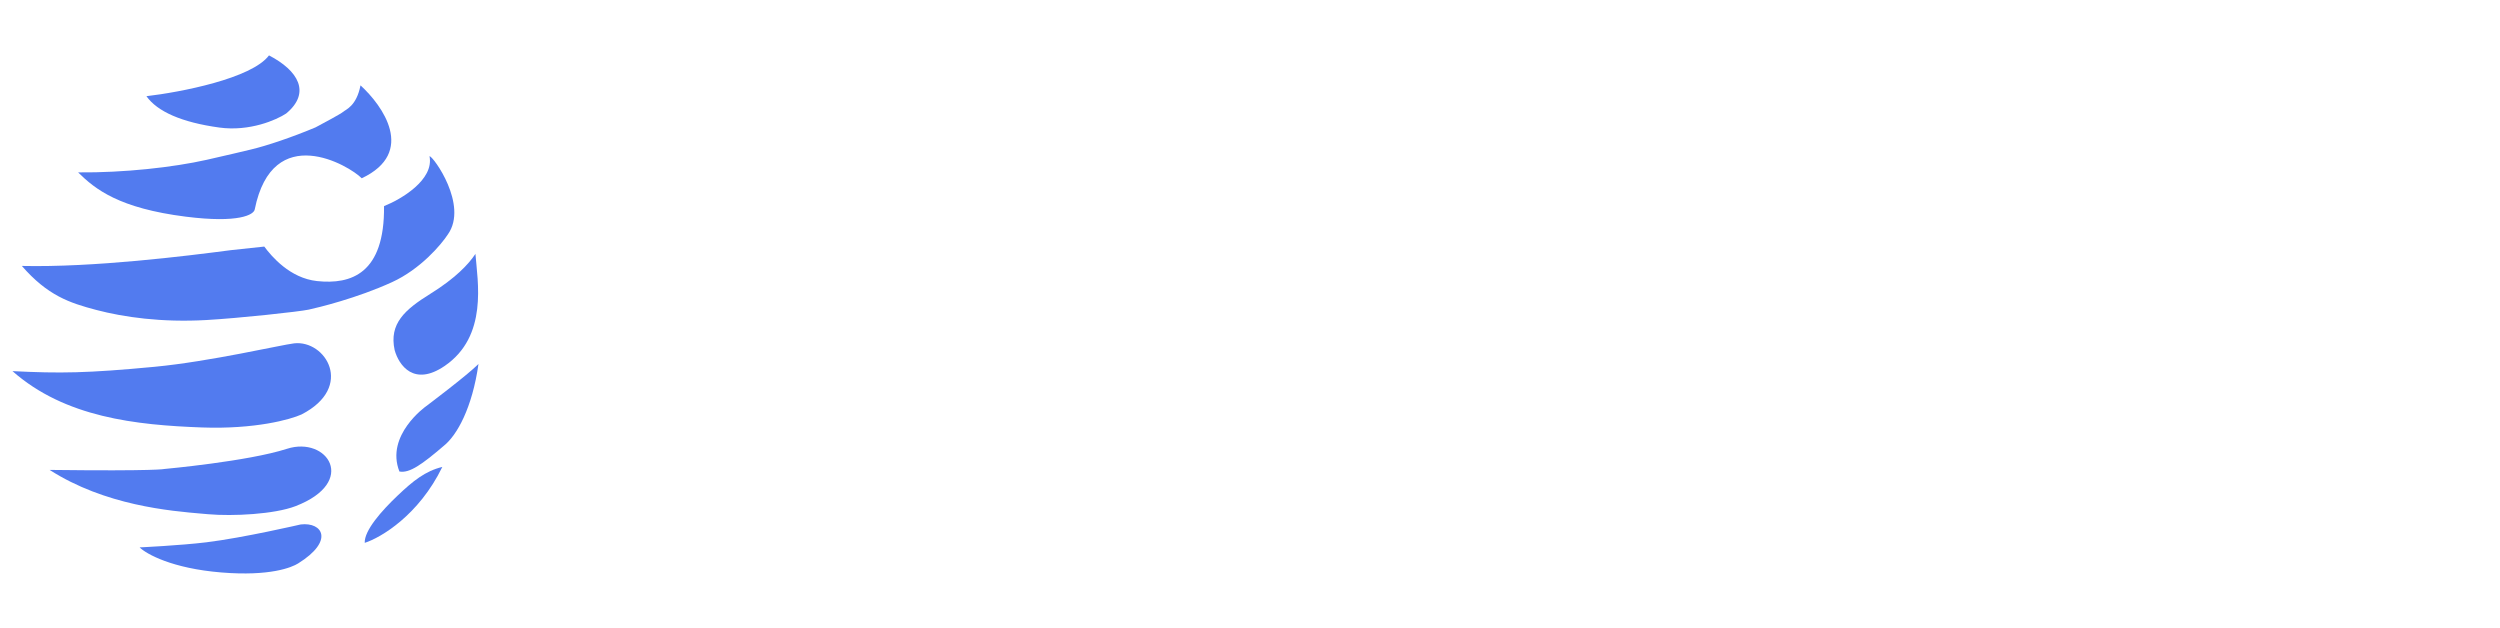<svg width="183" height="46" viewBox="0 0 183 46" fill="none" xmlns="http://www.w3.org/2000/svg">
<g filter="url(#filter0_b_348_3719)">
<path d="M19.691 4.055C18.42 5.754 13.179 6.754 10.718 7.041C11.511 8.161 13.289 8.957 16.059 9.337C18.276 9.64 20.242 8.777 20.948 8.308C22.786 6.782 21.833 5.167 19.691 4.055Z" fill="#527BEF"/>
<path d="M26.478 13.05C30.49 11.156 27.994 7.712 26.389 6.248C26.093 7.779 25.306 8.018 25.101 8.197C24.937 8.34 23.697 9.007 23.098 9.323C21.411 10.034 19.537 10.668 18.362 10.945C17.578 11.129 16.794 11.325 15.13 11.698C12.683 12.247 9.089 12.651 5.717 12.619C6.983 13.867 8.723 15.243 13.598 15.86C17.499 16.354 18.589 15.71 18.647 15.326C19.962 8.81 25.569 12.118 26.478 13.05Z" fill="#527BEF"/>
<path d="M31.487 21.516C33.337 20.368 34.303 19.341 34.802 18.584C34.953 20.582 35.744 24.612 32.54 26.794C30.311 28.312 29.2 26.754 28.888 25.627C28.468 23.693 29.637 22.665 31.487 21.516Z" fill="#527BEF"/>
<path d="M11.319 26.849C6.363 27.318 4.408 27.339 0.914 27.167C4.759 30.559 9.96 31.114 14.787 31.29C18.65 31.43 21.257 30.712 22.077 30.336C25.974 28.325 23.828 24.865 21.523 25.134C20.608 25.241 15.338 26.469 11.319 26.849Z" fill="#527BEF"/>
<path d="M31.171 29.75C31.171 29.75 34.208 27.47 35.025 26.643C34.569 29.859 33.454 31.863 32.483 32.636C30.886 34.002 29.974 34.655 29.237 34.514C28.19 31.863 31.171 29.75 31.171 29.75Z" fill="#527BEF"/>
<path d="M29.12 36.263C30.222 35.218 31.129 34.478 32.379 34.179C30.656 37.721 27.874 39.36 26.698 39.737C26.659 38.834 27.926 37.395 29.12 36.263Z" fill="#527BEF"/>
<path d="M15.108 39.696C13.206 39.929 10.219 40.069 10.219 40.069C10.717 40.559 12.611 41.611 16.201 41.904C19.791 42.198 21.367 41.527 21.819 41.246C24.485 39.589 23.616 38.201 22.011 38.39C22.011 38.39 17.829 39.363 15.108 39.696Z" fill="#527BEF"/>
<path fill-rule="evenodd" clip-rule="evenodd" d="M21.006 32.852C18.155 33.773 12.045 34.328 12.045 34.328C12.045 34.328 11.55 34.493 3.632 34.398C7.694 37 12.443 37.403 14.849 37.607C14.989 37.618 15.121 37.63 15.245 37.641C17.043 37.8 20.095 37.643 21.628 37.052C26.236 35.277 23.949 31.903 21.006 32.852Z" fill="#527BEF"/>
<path d="M28.111 15.087C29.365 14.589 31.787 13.161 31.44 11.432C31.728 11.451 34.285 15.015 32.793 17.145C32.292 17.919 30.771 19.704 28.703 20.651C26.117 21.835 23.275 22.518 22.59 22.666C21.906 22.814 17.536 23.288 15.117 23.426C11.809 23.614 9.057 23.214 7.067 22.693C5.078 22.172 3.48 21.628 1.6 19.467C6.86 19.585 13.641 18.738 16.905 18.311L19.345 18.049C19.875 18.763 21.221 20.364 23.212 20.575C25.701 20.838 28.165 20.034 28.111 15.087Z" fill="#527BEF"/>
</g>
<path d="M48.596 17.135C48.262 17.135 48.004 17.044 47.822 16.862C47.64 16.665 47.549 16.391 47.549 16.042V1.86C47.549 1.496 47.64 1.223 47.822 1.041C48.004 0.859 48.262 0.767 48.596 0.767C48.945 0.767 49.211 0.859 49.393 1.041C49.575 1.223 49.666 1.496 49.666 1.86V16.042C49.666 16.391 49.575 16.665 49.393 16.862C49.226 17.044 48.96 17.135 48.596 17.135Z" fill="white"/>
<path d="M60.905 17.181C59.19 17.181 57.733 16.854 56.534 16.202C55.351 15.534 54.448 14.585 53.825 13.356C53.218 12.127 52.915 10.662 52.915 8.963C52.915 7.688 53.089 6.55 53.438 5.548C53.788 4.531 54.296 3.666 54.964 2.953C55.647 2.224 56.466 1.67 57.422 1.291C58.394 0.912 59.486 0.722 60.7 0.722C61.641 0.722 62.552 0.851 63.432 1.109C64.312 1.352 65.117 1.754 65.845 2.315C66.027 2.452 66.141 2.611 66.186 2.793C66.247 2.976 66.255 3.158 66.209 3.34C66.164 3.522 66.073 3.681 65.936 3.818C65.815 3.954 65.655 4.038 65.458 4.068C65.276 4.083 65.079 4.023 64.866 3.886C64.244 3.431 63.591 3.105 62.908 2.907C62.241 2.71 61.505 2.611 60.7 2.611C59.501 2.611 58.484 2.862 57.65 3.363C56.815 3.848 56.185 4.569 55.76 5.525C55.351 6.466 55.146 7.612 55.146 8.963C55.146 11.042 55.631 12.62 56.603 13.698C57.589 14.775 59.046 15.314 60.973 15.314C61.687 15.314 62.377 15.246 63.045 15.109C63.728 14.972 64.38 14.783 65.003 14.54L64.547 15.678V10.192H61.452C61.178 10.192 60.958 10.116 60.791 9.964C60.639 9.813 60.564 9.608 60.564 9.35C60.564 9.092 60.639 8.894 60.791 8.758C60.958 8.621 61.178 8.553 61.452 8.553H65.481C65.754 8.553 65.966 8.629 66.118 8.781C66.285 8.932 66.369 9.152 66.369 9.441V15.291C66.369 15.534 66.323 15.746 66.232 15.928C66.141 16.096 65.989 16.217 65.777 16.293C65.139 16.551 64.38 16.763 63.5 16.93C62.62 17.097 61.755 17.181 60.905 17.181Z" fill="white"/>
<path d="M73.346 17.181C72.587 17.181 71.897 17.029 71.275 16.725C70.668 16.422 70.19 16.012 69.841 15.496C69.507 14.98 69.34 14.403 69.34 13.766C69.34 12.946 69.545 12.301 69.954 11.831C70.364 11.361 71.055 11.027 72.026 10.829C72.997 10.617 74.302 10.511 75.941 10.511H77.011V11.831H75.987C74.818 11.831 73.893 11.884 73.21 11.99C72.542 12.097 72.071 12.286 71.798 12.559C71.525 12.817 71.388 13.182 71.388 13.652C71.388 14.244 71.593 14.73 72.003 15.109C72.428 15.488 73.005 15.678 73.733 15.678C74.31 15.678 74.818 15.542 75.258 15.268C75.699 14.98 76.048 14.601 76.306 14.13C76.564 13.645 76.693 13.091 76.693 12.468V9.85C76.693 8.955 76.51 8.31 76.146 7.915C75.782 7.506 75.167 7.301 74.302 7.301C73.802 7.301 73.285 7.369 72.754 7.506C72.223 7.642 71.669 7.855 71.093 8.143C70.865 8.249 70.668 8.287 70.501 8.257C70.334 8.211 70.197 8.12 70.091 7.984C70 7.832 69.947 7.673 69.932 7.506C69.932 7.324 69.969 7.149 70.045 6.982C70.136 6.815 70.288 6.694 70.501 6.618C71.168 6.284 71.829 6.049 72.481 5.912C73.149 5.76 73.771 5.685 74.348 5.685C75.334 5.685 76.146 5.844 76.784 6.163C77.421 6.466 77.899 6.944 78.218 7.597C78.537 8.234 78.696 9.054 78.696 10.055V16.065C78.696 16.414 78.612 16.68 78.445 16.862C78.278 17.044 78.036 17.135 77.717 17.135C77.413 17.135 77.171 17.044 76.989 16.862C76.822 16.68 76.738 16.414 76.738 16.065V14.449H76.943C76.822 15.01 76.594 15.496 76.26 15.906C75.926 16.316 75.509 16.634 75.008 16.862C74.522 17.074 73.969 17.181 73.346 17.181Z" fill="white"/>
<path d="M83.026 17.135C82.707 17.135 82.457 17.044 82.275 16.862C82.092 16.68 82.001 16.414 82.001 16.065V6.777C82.001 6.428 82.092 6.17 82.275 6.003C82.457 5.821 82.707 5.73 83.026 5.73C83.344 5.73 83.587 5.821 83.754 6.003C83.936 6.17 84.027 6.428 84.027 6.777V8.712L83.777 8.302C84.065 7.468 84.528 6.823 85.166 6.367C85.818 5.912 86.592 5.685 87.487 5.685C88.428 5.685 89.187 5.912 89.764 6.367C90.341 6.808 90.728 7.483 90.925 8.394H90.606C90.879 7.559 91.365 6.899 92.063 6.413C92.776 5.927 93.604 5.685 94.544 5.685C95.379 5.685 96.062 5.851 96.593 6.185C97.14 6.504 97.549 6.99 97.823 7.642C98.096 8.28 98.232 9.099 98.232 10.101V16.065C98.232 16.414 98.141 16.68 97.959 16.862C97.777 17.044 97.527 17.135 97.208 17.135C96.874 17.135 96.616 17.044 96.434 16.862C96.252 16.68 96.161 16.414 96.161 16.065V10.192C96.161 9.221 95.994 8.507 95.66 8.052C95.326 7.597 94.765 7.369 93.975 7.369C93.11 7.369 92.42 7.673 91.904 8.28C91.403 8.872 91.153 9.691 91.153 10.738V16.065C91.153 16.414 91.062 16.68 90.879 16.862C90.713 17.044 90.462 17.135 90.128 17.135C89.794 17.135 89.536 17.044 89.354 16.862C89.172 16.68 89.081 16.414 89.081 16.065V10.192C89.081 9.221 88.914 8.507 88.58 8.052C88.246 7.597 87.685 7.369 86.896 7.369C86.031 7.369 85.34 7.673 84.824 8.28C84.323 8.872 84.073 9.691 84.073 10.738V16.065C84.073 16.778 83.724 17.135 83.026 17.135Z" fill="white"/>
<path d="M102.588 17.09C102.269 17.09 102.019 16.991 101.837 16.794C101.654 16.596 101.563 16.323 101.563 15.974V6.891C101.563 6.527 101.654 6.254 101.837 6.072C102.019 5.874 102.269 5.776 102.588 5.776C102.922 5.776 103.18 5.874 103.362 6.072C103.544 6.254 103.635 6.527 103.635 6.891V15.974C103.635 16.323 103.544 16.596 103.362 16.794C103.195 16.991 102.937 17.09 102.588 17.09ZM102.588 3.317C102.178 3.317 101.852 3.211 101.609 2.998C101.381 2.771 101.267 2.475 101.267 2.111C101.267 1.716 101.381 1.42 101.609 1.223C101.852 1.01 102.178 0.904 102.588 0.904C103.028 0.904 103.354 1.01 103.567 1.223C103.794 1.42 103.908 1.716 103.908 2.111C103.908 2.475 103.794 2.771 103.567 2.998C103.354 3.211 103.028 3.317 102.588 3.317Z" fill="white"/>
<path d="M107.99 17.135C107.671 17.135 107.421 17.044 107.239 16.862C107.057 16.68 106.966 16.414 106.966 16.065V6.777C106.966 6.428 107.057 6.17 107.239 6.003C107.421 5.821 107.671 5.73 107.99 5.73C108.309 5.73 108.551 5.821 108.718 6.003C108.9 6.17 108.992 6.428 108.992 6.777V8.644L108.741 8.302C109.06 7.437 109.576 6.785 110.289 6.345C111.018 5.905 111.845 5.685 112.77 5.685C113.666 5.685 114.402 5.844 114.979 6.163C115.555 6.481 115.988 6.967 116.276 7.62C116.565 8.272 116.709 9.099 116.709 10.101V16.065C116.709 16.414 116.618 16.68 116.436 16.862C116.269 17.044 116.018 17.135 115.684 17.135C115.35 17.135 115.092 17.044 114.91 16.862C114.728 16.68 114.637 16.414 114.637 16.065V10.215C114.637 9.228 114.447 8.507 114.068 8.052C113.689 7.597 113.082 7.369 112.247 7.369C111.276 7.369 110.494 7.673 109.902 8.28C109.325 8.872 109.037 9.676 109.037 10.693V16.065C109.037 16.778 108.688 17.135 107.99 17.135Z" fill="white"/>
<path d="M124.978 21.278C124.159 21.278 123.362 21.187 122.588 21.005C121.829 20.823 121.139 20.542 120.516 20.163C120.319 20.041 120.182 19.897 120.107 19.73C120.046 19.578 120.031 19.419 120.061 19.252C120.107 19.085 120.183 18.933 120.289 18.797C120.41 18.675 120.547 18.592 120.698 18.546C120.865 18.516 121.032 18.554 121.199 18.66C121.867 19.04 122.504 19.298 123.112 19.434C123.719 19.571 124.295 19.639 124.842 19.639C125.919 19.639 126.723 19.358 127.255 18.797C127.801 18.25 128.074 17.446 128.074 16.384V13.925H128.279C128.067 14.775 127.589 15.45 126.845 15.951C126.116 16.452 125.267 16.703 124.295 16.703C123.294 16.703 122.421 16.475 121.677 16.02C120.934 15.549 120.357 14.904 119.947 14.085C119.538 13.25 119.333 12.286 119.333 11.194C119.333 10.359 119.446 9.608 119.674 8.94C119.917 8.257 120.251 7.68 120.676 7.21C121.116 6.724 121.639 6.352 122.246 6.094C122.854 5.821 123.536 5.685 124.295 5.685C125.282 5.685 126.139 5.935 126.868 6.436C127.596 6.937 128.067 7.612 128.279 8.462L128.029 8.781V6.777C128.029 6.428 128.12 6.17 128.302 6.003C128.484 5.821 128.742 5.73 129.076 5.73C129.394 5.73 129.645 5.821 129.827 6.003C130.009 6.17 130.1 6.428 130.1 6.777V16.111C130.1 17.826 129.66 19.116 128.78 19.981C127.915 20.846 126.648 21.278 124.978 21.278ZM124.751 15.063C125.433 15.063 126.018 14.912 126.503 14.608C127.004 14.29 127.384 13.842 127.642 13.265C127.915 12.673 128.051 11.983 128.051 11.194C128.051 9.995 127.755 9.054 127.164 8.371C126.572 7.673 125.767 7.324 124.751 7.324C124.068 7.324 123.476 7.483 122.975 7.802C122.489 8.105 122.11 8.545 121.837 9.122C121.564 9.699 121.427 10.389 121.427 11.194C121.427 12.377 121.723 13.318 122.315 14.016C122.922 14.714 123.734 15.063 124.751 15.063Z" fill="white"/>
<path d="M48.55 41.135C48.247 41.135 48.012 41.044 47.845 40.862C47.678 40.68 47.594 40.437 47.594 40.133V25.769C47.594 25.45 47.678 25.208 47.845 25.041C48.027 24.858 48.27 24.767 48.573 24.767C48.846 24.767 49.059 24.821 49.211 24.927C49.378 25.033 49.529 25.215 49.666 25.473L55.767 36.924H55.061L61.162 25.473C61.298 25.215 61.443 25.033 61.594 24.927C61.746 24.821 61.959 24.767 62.232 24.767C62.535 24.767 62.771 24.858 62.938 25.041C63.105 25.208 63.188 25.45 63.188 25.769V40.133C63.188 40.437 63.105 40.68 62.938 40.862C62.786 41.044 62.551 41.135 62.232 41.135C61.913 41.135 61.67 41.044 61.503 40.862C61.352 40.68 61.276 40.437 61.276 40.133V27.863H61.777L56.313 38.085C56.192 38.282 56.063 38.434 55.926 38.54C55.805 38.631 55.63 38.676 55.403 38.676C55.19 38.676 55.008 38.623 54.856 38.517C54.72 38.411 54.598 38.267 54.492 38.085L48.96 27.841H49.507V40.133C49.507 40.437 49.423 40.68 49.256 40.862C49.104 41.044 48.869 41.135 48.55 41.135Z" fill="white"/>
<path d="M70.345 41.181C69.586 41.181 68.896 41.029 68.273 40.725C67.666 40.422 67.188 40.012 66.839 39.496C66.505 38.98 66.338 38.403 66.338 37.766C66.338 36.946 66.543 36.301 66.953 35.831C67.363 35.361 68.053 35.027 69.025 34.829C69.996 34.617 71.301 34.511 72.94 34.511H74.01V35.831H72.986C71.817 35.831 70.891 35.884 70.209 35.99C69.541 36.096 69.07 36.286 68.797 36.559C68.524 36.817 68.387 37.182 68.387 37.652C68.387 38.244 68.592 38.73 69.002 39.109C69.427 39.488 70.004 39.678 70.732 39.678C71.309 39.678 71.817 39.542 72.257 39.268C72.697 38.98 73.046 38.601 73.304 38.13C73.562 37.645 73.691 37.091 73.691 36.468V33.85C73.691 32.955 73.509 32.31 73.145 31.916C72.781 31.506 72.166 31.301 71.301 31.301C70.8 31.301 70.284 31.369 69.753 31.506C69.222 31.642 68.668 31.855 68.091 32.143C67.864 32.249 67.666 32.287 67.499 32.257C67.333 32.211 67.196 32.12 67.09 31.984C66.999 31.832 66.946 31.673 66.93 31.506C66.93 31.324 66.968 31.149 67.044 30.982C67.135 30.815 67.287 30.694 67.499 30.618C68.167 30.284 68.827 30.049 69.48 29.912C70.148 29.76 70.77 29.685 71.347 29.685C72.333 29.685 73.145 29.844 73.782 30.163C74.42 30.466 74.898 30.944 75.217 31.597C75.535 32.234 75.695 33.054 75.695 34.055V40.065C75.695 40.414 75.611 40.68 75.444 40.862C75.277 41.044 75.034 41.135 74.716 41.135C74.412 41.135 74.169 41.044 73.987 40.862C73.82 40.68 73.737 40.414 73.737 40.065V38.449H73.942C73.82 39.01 73.593 39.496 73.259 39.906C72.925 40.316 72.508 40.634 72.007 40.862C71.521 41.074 70.967 41.181 70.345 41.181Z" fill="white"/>
<path d="M79.979 41.135C79.66 41.135 79.41 41.044 79.228 40.862C79.046 40.68 78.955 40.414 78.955 40.065V30.777C78.955 30.428 79.046 30.17 79.228 30.003C79.41 29.821 79.66 29.73 79.979 29.73C80.298 29.73 80.541 29.821 80.707 30.003C80.89 30.17 80.981 30.428 80.981 30.777V32.644L80.73 32.303C81.049 31.437 81.565 30.785 82.278 30.345C83.007 29.905 83.834 29.685 84.76 29.685C85.655 29.685 86.391 29.844 86.968 30.163C87.544 30.481 87.977 30.967 88.265 31.619C88.554 32.272 88.698 33.099 88.698 34.101V40.065C88.698 40.414 88.607 40.68 88.425 40.862C88.258 41.044 88.007 41.135 87.673 41.135C87.34 41.135 87.082 41.044 86.899 40.862C86.717 40.68 86.626 40.414 86.626 40.065V34.215C86.626 33.228 86.436 32.507 86.057 32.052C85.678 31.597 85.071 31.369 84.236 31.369C83.265 31.369 82.483 31.673 81.891 32.28C81.314 32.872 81.026 33.676 81.026 34.693V40.065C81.026 40.778 80.677 41.135 79.979 41.135Z" fill="white"/>
<path d="M95.51 41.181C94.752 41.181 94.061 41.029 93.439 40.725C92.832 40.422 92.354 40.012 92.005 39.496C91.671 38.98 91.504 38.403 91.504 37.766C91.504 36.946 91.709 36.301 92.118 35.831C92.528 35.361 93.219 35.027 94.19 34.829C95.161 34.617 96.466 34.511 98.106 34.511H99.175V35.831H98.151C96.983 35.831 96.057 35.884 95.374 35.99C94.706 36.096 94.236 36.286 93.962 36.559C93.689 36.817 93.553 37.182 93.553 37.652C93.553 38.244 93.757 38.73 94.167 39.109C94.592 39.488 95.169 39.678 95.897 39.678C96.474 39.678 96.983 39.542 97.423 39.268C97.863 38.98 98.212 38.601 98.47 38.13C98.728 37.645 98.857 37.091 98.857 36.468V33.85C98.857 32.955 98.675 32.31 98.31 31.916C97.946 31.506 97.332 31.301 96.466 31.301C95.966 31.301 95.45 31.369 94.918 31.506C94.387 31.642 93.833 31.855 93.257 32.143C93.029 32.249 92.832 32.287 92.665 32.257C92.498 32.211 92.361 32.12 92.255 31.984C92.164 31.832 92.111 31.673 92.096 31.506C92.096 31.324 92.134 31.149 92.21 30.982C92.301 30.815 92.452 30.694 92.665 30.618C93.333 30.284 93.993 30.049 94.645 29.912C95.313 29.76 95.935 29.685 96.512 29.685C97.499 29.685 98.31 29.844 98.948 30.163C99.585 30.466 100.063 30.944 100.382 31.597C100.701 32.234 100.86 33.054 100.86 34.055V40.065C100.86 40.414 100.777 40.68 100.61 40.862C100.443 41.044 100.2 41.135 99.881 41.135C99.578 41.135 99.335 41.044 99.153 40.862C98.986 40.68 98.902 40.414 98.902 40.065V38.449H99.107C98.986 39.01 98.758 39.496 98.424 39.906C98.09 40.316 97.673 40.634 97.172 40.862C96.687 41.074 96.133 41.181 95.51 41.181Z" fill="white"/>
<path d="M109.105 45.278C108.286 45.278 107.489 45.187 106.715 45.005C105.956 44.823 105.266 44.542 104.644 44.163C104.446 44.041 104.31 43.897 104.234 43.73C104.173 43.578 104.158 43.419 104.188 43.252C104.234 43.085 104.31 42.933 104.416 42.797C104.537 42.675 104.674 42.592 104.826 42.547C104.993 42.516 105.16 42.554 105.326 42.66C105.994 43.04 106.632 43.298 107.239 43.434C107.846 43.571 108.422 43.639 108.969 43.639C110.046 43.639 110.851 43.358 111.382 42.797C111.928 42.251 112.201 41.446 112.201 40.384V37.925H112.406C112.194 38.775 111.716 39.45 110.972 39.951C110.244 40.452 109.394 40.703 108.422 40.703C107.421 40.703 106.548 40.475 105.805 40.02C105.061 39.549 104.484 38.904 104.074 38.085C103.665 37.25 103.46 36.286 103.46 35.194C103.46 34.359 103.574 33.608 103.801 32.94C104.044 32.257 104.378 31.68 104.803 31.21C105.243 30.724 105.767 30.352 106.374 30.094C106.981 29.821 107.664 29.685 108.422 29.685C109.409 29.685 110.266 29.935 110.995 30.436C111.723 30.937 112.194 31.612 112.406 32.462L112.156 32.781V30.777C112.156 30.428 112.247 30.17 112.429 30.003C112.611 29.821 112.869 29.73 113.203 29.73C113.522 29.73 113.772 29.821 113.954 30.003C114.136 30.17 114.227 30.428 114.227 30.777V40.111C114.227 41.826 113.787 43.116 112.907 43.981C112.042 44.846 110.775 45.278 109.105 45.278ZM108.878 39.063C109.561 39.063 110.145 38.912 110.631 38.608C111.131 38.289 111.511 37.842 111.769 37.265C112.042 36.673 112.179 35.983 112.179 35.194C112.179 33.995 111.883 33.054 111.291 32.371C110.699 31.673 109.895 31.324 108.878 31.324C108.195 31.324 107.603 31.483 107.102 31.802C106.616 32.105 106.237 32.545 105.964 33.122C105.691 33.699 105.554 34.389 105.554 35.194C105.554 36.377 105.85 37.318 106.442 38.016C107.049 38.714 107.861 39.063 108.878 39.063Z" fill="white"/>
<path d="M122.669 41.181C121.47 41.181 120.438 40.953 119.573 40.498C118.724 40.027 118.063 39.367 117.593 38.517C117.122 37.652 116.887 36.635 116.887 35.467C116.887 34.313 117.115 33.304 117.57 32.439C118.041 31.574 118.678 30.899 119.482 30.413C120.302 29.927 121.235 29.685 122.282 29.685C123.026 29.685 123.694 29.814 124.286 30.072C124.893 30.314 125.409 30.671 125.834 31.142C126.259 31.612 126.577 32.189 126.79 32.872C127.017 33.539 127.131 34.298 127.131 35.148C127.131 35.391 127.055 35.581 126.904 35.717C126.767 35.839 126.562 35.899 126.289 35.899H118.504V34.579H125.765L125.378 34.898C125.378 34.108 125.257 33.441 125.014 32.894C124.786 32.333 124.445 31.908 123.99 31.619C123.55 31.331 122.996 31.187 122.328 31.187C121.599 31.187 120.977 31.361 120.461 31.711C119.945 32.044 119.551 32.523 119.277 33.145C119.004 33.752 118.868 34.458 118.868 35.262V35.398C118.868 36.764 119.194 37.796 119.847 38.494C120.499 39.193 121.44 39.541 122.669 39.541C123.155 39.541 123.648 39.481 124.149 39.359C124.665 39.238 125.158 39.018 125.629 38.699C125.856 38.563 126.061 38.502 126.243 38.517C126.441 38.517 126.6 38.578 126.721 38.699C126.843 38.806 126.919 38.942 126.949 39.109C126.979 39.261 126.957 39.428 126.881 39.61C126.805 39.792 126.661 39.951 126.448 40.088C125.947 40.437 125.348 40.71 124.65 40.907C123.967 41.09 123.307 41.181 122.669 41.181Z" fill="white"/>
<path d="M130.778 41.135C130.459 41.135 130.208 41.044 130.026 40.862C129.844 40.68 129.753 40.414 129.753 40.065V30.777C129.753 30.428 129.844 30.17 130.026 30.003C130.208 29.821 130.459 29.73 130.778 29.73C131.096 29.73 131.339 29.821 131.506 30.003C131.688 30.17 131.779 30.428 131.779 30.777V32.712L131.529 32.303C131.817 31.468 132.28 30.823 132.917 30.367C133.57 29.912 134.344 29.685 135.239 29.685C136.18 29.685 136.939 29.912 137.516 30.367C138.093 30.808 138.48 31.483 138.677 32.394H138.358C138.631 31.559 139.117 30.899 139.815 30.413C140.528 29.927 141.355 29.685 142.296 29.685C143.131 29.685 143.814 29.852 144.345 30.185C144.892 30.504 145.301 30.99 145.574 31.642C145.848 32.28 145.984 33.099 145.984 34.101V40.065C145.984 40.414 145.893 40.68 145.711 40.862C145.529 41.044 145.279 41.135 144.96 41.135C144.626 41.135 144.368 41.044 144.186 40.862C144.004 40.68 143.913 40.414 143.913 40.065V34.192C143.913 33.221 143.746 32.507 143.412 32.052C143.078 31.597 142.516 31.369 141.727 31.369C140.862 31.369 140.172 31.673 139.656 32.28C139.155 32.872 138.905 33.691 138.905 34.738V40.065C138.905 40.414 138.813 40.68 138.631 40.862C138.464 41.044 138.214 41.135 137.88 41.135C137.546 41.135 137.288 41.044 137.106 40.862C136.924 40.68 136.833 40.414 136.833 40.065V34.192C136.833 33.221 136.666 32.507 136.332 32.052C135.998 31.597 135.437 31.369 134.648 31.369C133.783 31.369 133.092 31.673 132.576 32.28C132.075 32.872 131.825 33.691 131.825 34.738V40.065C131.825 40.778 131.476 41.135 130.778 41.135Z" fill="white"/>
<path d="M154.437 41.181C153.238 41.181 152.206 40.953 151.341 40.498C150.491 40.027 149.831 39.367 149.361 38.517C148.89 37.652 148.655 36.635 148.655 35.467C148.655 34.313 148.883 33.304 149.338 32.439C149.809 31.574 150.446 30.899 151.25 30.413C152.07 29.927 153.003 29.685 154.05 29.685C154.794 29.685 155.462 29.814 156.054 30.072C156.661 30.314 157.177 30.671 157.602 31.142C158.026 31.612 158.345 32.189 158.558 32.872C158.785 33.539 158.899 34.298 158.899 35.148C158.899 35.391 158.823 35.581 158.671 35.717C158.535 35.839 158.33 35.899 158.057 35.899H150.271V34.579H157.533L157.146 34.898C157.146 34.108 157.025 33.441 156.782 32.894C156.554 32.333 156.213 31.908 155.758 31.619C155.318 31.331 154.764 31.187 154.096 31.187C153.367 31.187 152.745 31.361 152.229 31.711C151.713 32.044 151.319 32.523 151.045 33.145C150.772 33.752 150.636 34.458 150.636 35.262V35.398C150.636 36.764 150.962 37.796 151.615 38.494C152.267 39.193 153.208 39.541 154.437 39.541C154.923 39.541 155.416 39.481 155.917 39.359C156.433 39.238 156.926 39.018 157.397 38.699C157.624 38.563 157.829 38.502 158.011 38.517C158.209 38.517 158.368 38.578 158.489 38.699C158.611 38.806 158.687 38.942 158.717 39.109C158.747 39.261 158.725 39.428 158.649 39.61C158.573 39.792 158.429 39.951 158.216 40.088C157.715 40.437 157.116 40.71 156.418 40.907C155.735 41.09 155.075 41.181 154.437 41.181Z" fill="white"/>
<path d="M162.5 41.135C162.181 41.135 161.931 41.044 161.749 40.862C161.567 40.68 161.476 40.414 161.476 40.065V30.777C161.476 30.428 161.567 30.17 161.749 30.003C161.931 29.821 162.181 29.73 162.5 29.73C162.819 29.73 163.062 29.821 163.228 30.003C163.411 30.17 163.502 30.428 163.502 30.777V32.644L163.251 32.303C163.57 31.437 164.086 30.785 164.799 30.345C165.528 29.905 166.355 29.685 167.281 29.685C168.176 29.685 168.912 29.844 169.489 30.163C170.065 30.481 170.498 30.967 170.786 31.619C171.075 32.272 171.219 33.099 171.219 34.101V40.065C171.219 40.414 171.128 40.68 170.946 40.862C170.779 41.044 170.528 41.135 170.194 41.135C169.86 41.135 169.602 41.044 169.42 40.862C169.238 40.68 169.147 40.414 169.147 40.065V34.215C169.147 33.228 168.957 32.507 168.578 32.052C168.199 31.597 167.592 31.369 166.757 31.369C165.786 31.369 165.004 31.673 164.412 32.28C163.835 32.872 163.547 33.676 163.547 34.693V40.065C163.547 40.778 163.198 41.135 162.5 41.135Z" fill="white"/>
<path d="M179.101 41.181C178.206 41.181 177.455 41.021 176.848 40.703C176.256 40.384 175.808 39.921 175.504 39.314C175.216 38.707 175.072 37.963 175.072 37.083V31.483H173.615C173.342 31.483 173.129 31.415 172.978 31.278C172.826 31.126 172.75 30.929 172.75 30.686C172.75 30.428 172.826 30.231 172.978 30.094C173.129 29.958 173.342 29.889 173.615 29.889H175.072V27.408C175.072 27.059 175.163 26.801 175.345 26.634C175.527 26.452 175.785 26.361 176.119 26.361C176.453 26.361 176.703 26.452 176.87 26.634C177.052 26.801 177.144 27.059 177.144 27.408V29.889H179.898C180.186 29.889 180.406 29.958 180.558 30.094C180.71 30.231 180.786 30.428 180.786 30.686C180.786 30.929 180.71 31.126 180.558 31.278C180.406 31.415 180.186 31.483 179.898 31.483H177.144V36.901C177.144 37.736 177.318 38.365 177.667 38.79C178.016 39.215 178.593 39.428 179.397 39.428C179.686 39.428 179.928 39.405 180.126 39.359C180.323 39.299 180.497 39.268 180.649 39.268C180.786 39.253 180.9 39.299 180.991 39.405C181.097 39.511 181.15 39.709 181.15 39.997C181.15 40.209 181.112 40.407 181.036 40.589C180.976 40.756 180.847 40.87 180.649 40.93C180.467 40.991 180.224 41.044 179.921 41.09C179.617 41.15 179.344 41.181 179.101 41.181Z" fill="white"/>
<defs>
<filter id="filter0_b_348_3719" x="-3.912" y="-0.77" width="43.762" height="47.573" filterUnits="userSpaceOnUse" color-interpolation-filters="sRGB">
<feFlood flood-opacity="0" result="BackgroundImageFix"/>
<feGaussianBlur in="BackgroundImageFix" stdDeviation="2.413"/>
<feComposite in2="SourceAlpha" operator="in" result="effect1_backgroundBlur_348_3719"/>
<feBlend mode="normal" in="SourceGraphic" in2="effect1_backgroundBlur_348_3719" result="shape"/>
</filter>
</defs>
</svg>
